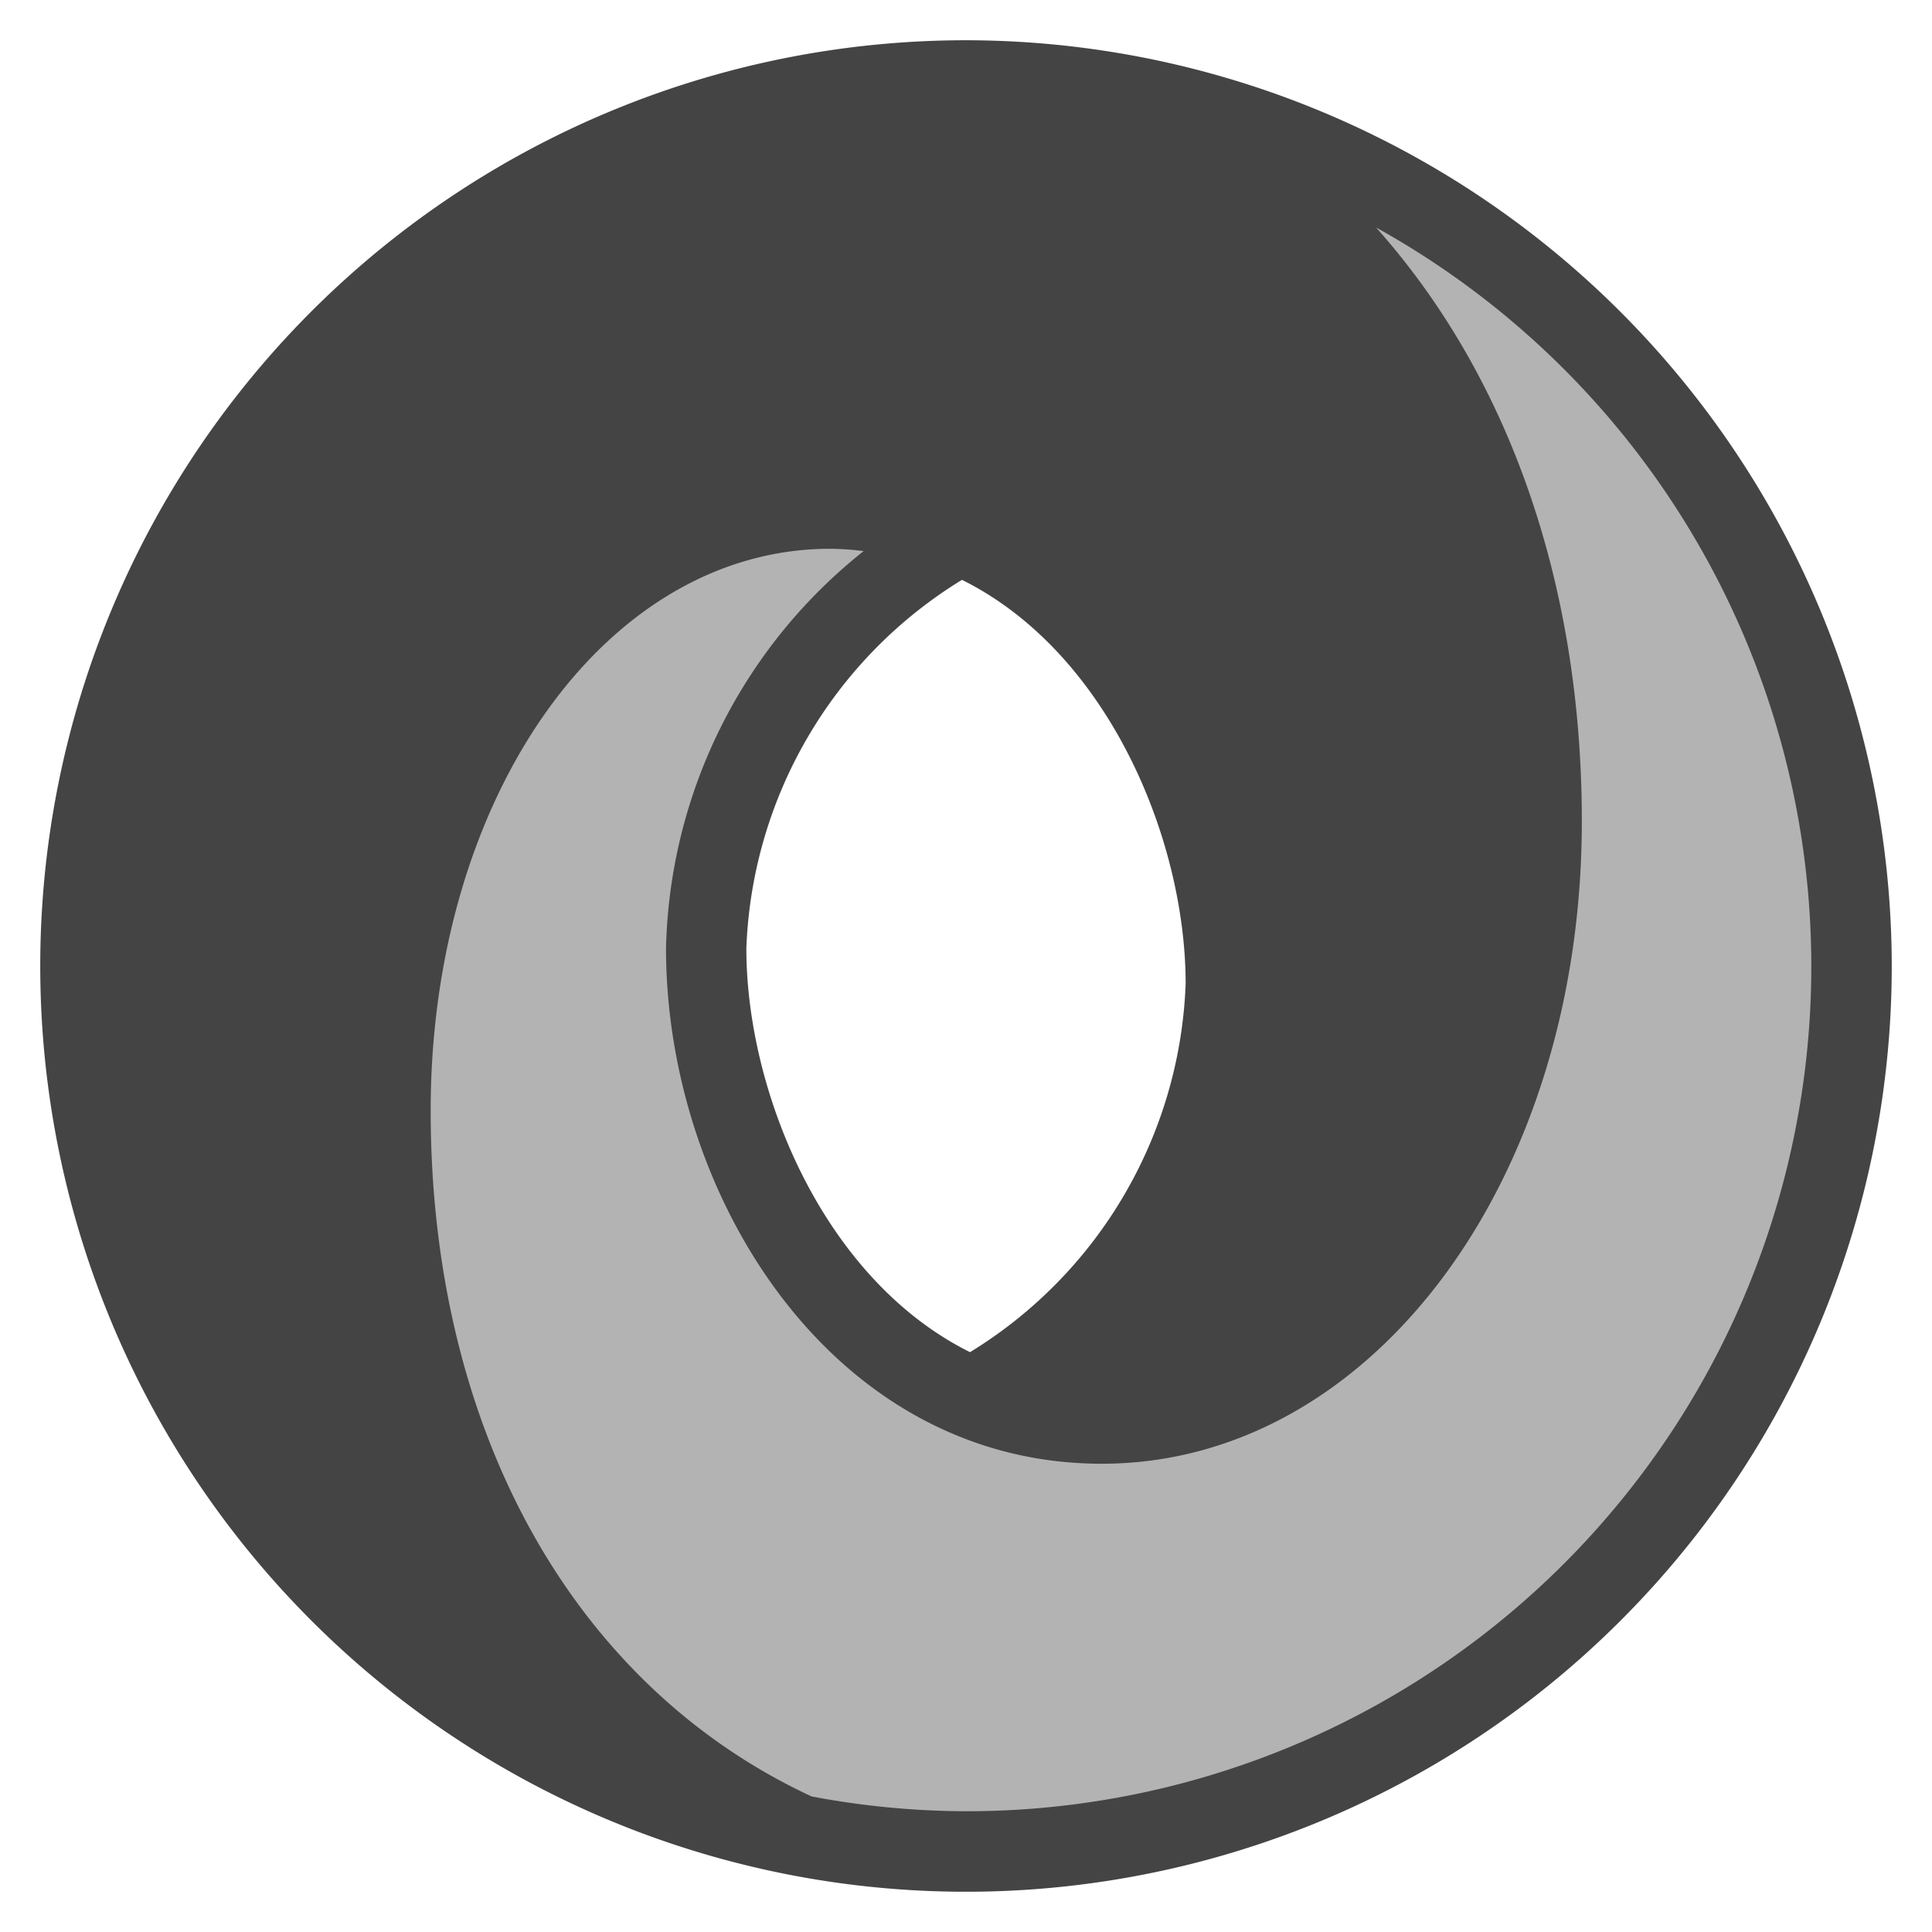 <svg xmlns="http://www.w3.org/2000/svg" height="48" width="48" viewBox="0 0 48 48"><title>json logo</title><g class="nc-icon-wrapper"><path d="M24,2A22,22,0,1,0,46,24,22,22,0,0,0,24,2Zm0,33s-6-4.925-6-11,6-11,6-11,6,4.925,6,11S24,35,24,35Z" fill="#b3b3b3"></path><path d="M24,1A23,23,0,1,0,47,24,23.025,23.025,0,0,0,24,1Zm-.1,13.406c3.638,1.807,5.557,6.458,5.557,10.034A11.216,11.216,0,0,1,24.1,33.594c-3.638-1.807-5.557-6.458-5.557-10.034A11.216,11.216,0,0,1,23.9,14.406ZM24,45a20.908,20.908,0,0,1-3.836-.368C14.236,41.877,10.7,35.525,10.7,27.594c0-7.828,4.361-13.96,9.927-13.96a7.509,7.509,0,0,1,.831.057,12.971,12.971,0,0,0-4.911,9.869c0,6.159,4.139,12.806,10.826,12.806S39.3,29.355,39.3,20.406c0-5.942-1.842-11.092-5.112-14.754A20.99,20.99,0,0,1,24,45Z" fill="#444"></path></g></svg>